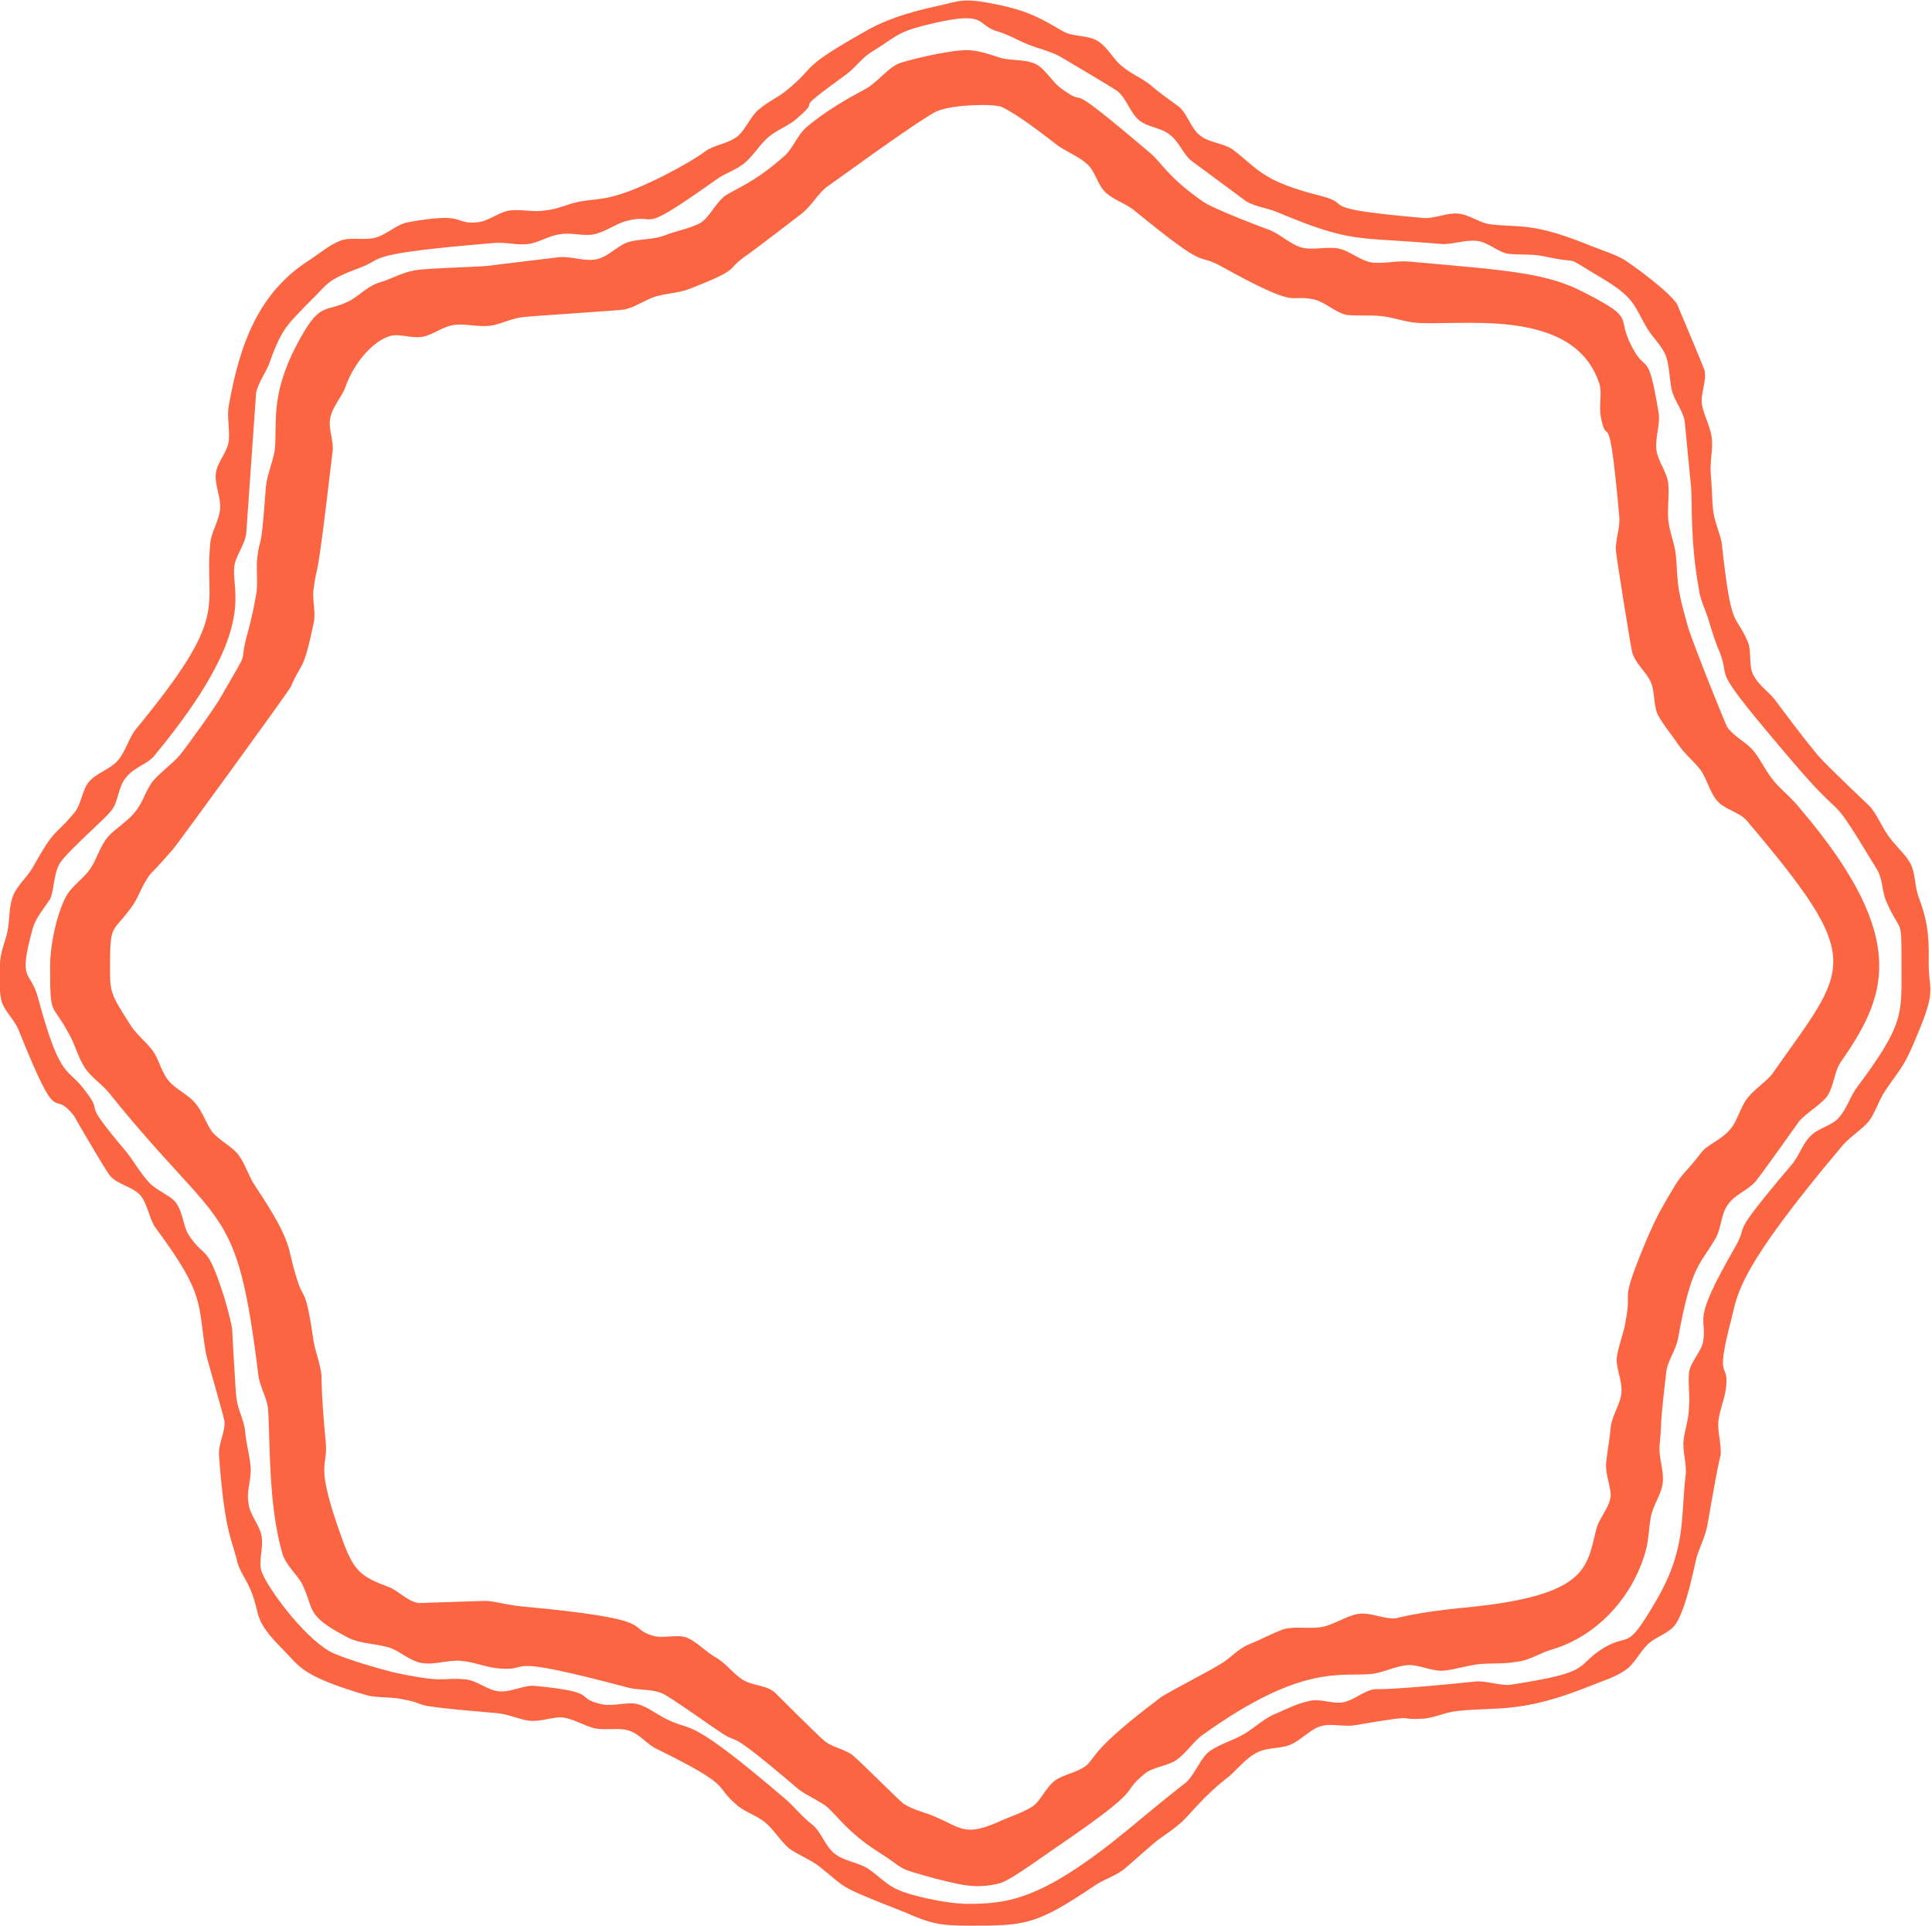 <?xml version="1.0" encoding="utf-8"?>
<!-- Generator: Adobe Illustrator 23.0.2, SVG Export Plug-In . SVG Version: 6.00 Build 0)  -->
<svg version="1.1" id="レイヤー_1" xmlns="http://www.w3.org/2000/svg" xmlns:xlink="http://www.w3.org/1999/xlink" x="0px"
	 y="0px" viewBox="0 0 177.3 176.7" style="enable-background:new 0 0 177.3 176.7;" xml:space="preserve">
<style type="text/css">
	.st0{fill:#fb6542;}
</style>
<g>
	<g>
		<path class="st0" d="M88.9,176.7c-2.7,0-3.5-0.2-5.8-1.2c-6.6-2.6-5.2-2.1-8-4.3c-0.8-0.6-1.9-1-2.7-1.6c-0.8-0.7-1.3-1.6-2.1-2.3
			c-0.8-0.7-1.9-1-2.6-1.6c-2.4-2-0.1-1.6-7.4-5.2c-0.9-0.4-1.6-1.4-2.6-1.7c-0.9-0.3-2,0-3.1-0.2c-0.9-0.2-1.8-0.8-2.9-1
			c-0.9-0.1-2,0.4-3.1,0.3c-0.9-0.1-1.9-0.6-3-0.7c-9.4-0.8-5.5-0.7-8.8-1.3c-1-0.2-2-0.1-3-0.3c-6.2-1.8-6.3-2.7-7.8-4.2
			c-2.9-2.9-2-3.1-3-5.5c-0.4-1-1.1-1.8-1.3-2.9c-0.5-1.9-1.1-2.7-1.6-9.4c-0.1-1.1,0.6-2.2,0.5-3.2c0-0.2-1.6-5.7-1.7-6.2
			c-0.8-4.7,0-5.3-4.6-11.5c-0.6-0.8-0.7-2.1-1.4-3c-0.7-0.8-2.1-1-2.8-1.8c-0.4-0.5-3.1-5.1-3.3-5.5c-2.2-2.8-1.2,1.8-5.1-7.9
			c-0.4-1-1.4-1.8-1.6-2.8c-0.2-1-0.1-2.2-0.1-3.2c0-1.1,0.5-2.1,0.7-3.1c0.2-1,0.1-2.2,0.5-3.2c0.4-1,1.3-1.7,1.8-2.6
			c2.2-3.9,1.9-2.7,3.8-5c0.7-0.8,0.7-2.1,1.4-2.9c0.7-0.8,1.9-1.1,2.6-1.9c0.7-0.8,1-2,1.6-2.8c8.9-10.8,6.3-10.9,6.9-17.2
			c0.1-1,0.8-2,0.9-3.1c0.1-1-0.5-2.2-0.4-3.2c0.1-1.1,1.1-2,1.2-3.1c0.1-1.1-0.2-2.2,0-3.2c1-5.6,2.7-10.4,7.5-13.4
			c0.9-0.6,1.7-1.3,2.7-1.7c1-0.4,2.2,0,3.3-0.3c1-0.3,1.9-1.2,2.9-1.4c5.5-1,4.1,0.2,6.4,0c1.1-0.1,2-1,3.1-1.1
			c1.1-0.1,2.1,0.2,3.2,0c1.1-0.1,2-0.6,3.1-0.8c1.1-0.2,2.1-0.2,3.1-0.5c2.5-0.6,7.1-3.1,8.4-4.1c0.8-0.6,2.1-0.7,3-1.4
			c0.8-0.7,1.2-1.9,2-2.5c0.8-0.7,1.8-1.1,2.6-1.8c2.8-2.3,0.8-1.8,7.6-5.6c1.1-0.6,3.1-1.4,5.9-2c2.4-0.5,2.4-0.9,6.1-0.1
			c2.7,0.6,3.8,1.3,5.7,2.4c0.9,0.5,2.3,0.3,3.2,0.9c0.9,0.6,1.4,1.7,2.2,2.3c0.8,0.7,1.9,1.1,2.7,1.8c0.8,0.7,1.7,1.3,2.5,1.9
			c0.8,0.7,1.1,2,1.9,2.6c0.8,0.7,2.1,0.7,3,1.3c2.4,1.8,2.6,2.9,8.2,4.3c3.1,0.8-1,1.1,9.3,2c1,0.1,2.2-0.5,3.2-0.4
			c1.1,0.1,2,0.9,3.1,1c2.8,0.3,3.8-0.2,9.2,2c1,0.4,2,0.7,2.9,1.2c1.1,0.7,4.2,3,4.9,4.1c0.1,0.2,2.4,5.7,2.5,6
			c0.3,1-0.4,2.2-0.2,3.3c0.2,1,0.8,2,0.9,3.1c0.1,1-0.2,2.1-0.1,3.2c0.1,1.1,0.1,2.1,0.2,3.2c0.1,1.1,0.6,2.1,0.8,3.1
			c0.9,8.3,1.2,6.3,2.4,9.1c0.4,1,0,2.3,0.6,3.2c0.5,0.9,1.5,1.5,2.1,2.4c2,2.7,3.6,4.7,3.9,5c0.9,1,4.6,4.5,4.6,4.5
			c0.7,0.8,1.1,1.9,1.7,2.7c0.6,0.9,1.5,1.6,2,2.5c0.5,0.9,0.4,2.2,0.8,3.2c1,2.6,0.9,4.3,0.9,6.1c0,2.4,0.7,2.2-0.9,6.1
			c-1.4,3.4-1.4,3-3.1,5.5c-0.6,0.9-0.9,2-1.5,2.8c-0.7,0.8-1.7,1.4-2.4,2.2c-9.6,11.4-9.6,13.5-10.2,15.9c-1.6,6.1-0.2,3.8-0.5,6.3
			c-0.1,1-0.6,2.1-0.7,3.1c-0.1,1,0.3,2.1,0.2,3.2c0,0-0.1-0.1-1.2,6.3c-0.2,1.1-0.7,2-1,3c-0.3,1.2-0.9,4.5-1.9,6.1
			c-0.6,0.9-1.9,1.2-2.6,1.9c-0.8,0.8-1.2,1.8-2.1,2.4c-0.9,0.6-1.9,0.9-2.9,1.3c-6.6,2.7-8.8,2-12.4,2.4c-1.1,0.1-2.1,0.6-3.1,0.7
			c-2.8,0.2,0.1-0.5-6.3,0.6c-1.1,0.2-2.2-0.2-3.2,0.1c-1,0.3-1.8,1.3-2.8,1.7c-0.9,0.4-2.2,0.2-3.2,0.8c-0.9,0.5-1.6,1.4-2.4,2.1
			c-2.5,1.9-3.7,3.7-4.6,4.4c-0.8,0.7-1.7,1.2-2.5,1.9c-0.8,0.7-1.6,1.4-2.4,2.1c-0.8,0.7-1.9,1-2.8,1.6
			C95,176.7,94.1,176.7,88.9,176.7z M85.8,2.1c-3.5,0.8-3.3,1.1-5.7,2.6c-0.9,0.5-1.5,1.4-2.4,2.1c-5.8,4.2-1.8,1.7-4.6,4.1
			c-0.8,0.7-1.8,1-2.6,1.7c-0.8,0.7-1.3,1.6-2.1,2.3c-0.8,0.7-1.9,1-2.7,1.6c-7.6,5.4-5,2.9-8.3,3.8c-1,0.3-1.9,1-2.9,1.2
			c-1,0.2-2.1-0.2-3.1,0c-1,0.1-2,0.8-3,0.9c-1,0.1-2.1-0.2-3.1-0.1c-12,1-10,1.4-12.1,2.2c-3.5,1.3-3,1.5-5,3.4
			c-1.6,1.7-2.3,2.1-3.4,5.2c-0.3,1-1.1,1.9-1.3,3c0,0-0.9,12.8-0.9,12.8c-0.1,1.1-1,2.1-1.1,3.1c-0.3,2.4,2.3,5.7-7.3,17.3
			c-0.6,0.8-1.9,1.1-2.6,2c-0.8,0.9-0.7,2.3-1.4,3.1c-0.5,0.7-3.9,3.6-4.7,4.8c-0.6,1-0.5,2.4-0.9,3.3C4,83.4,3.3,84.2,3,85.2
			c-1.4,5.1-0.2,3.7,0.5,6.4c2.1,7.8,2.7,6.2,4.4,8.6c1.8,2.4-0.8,0.2,3.7,5.5c0.7,0.9,1.2,1.8,1.9,2.6c0.7,0.9,2,1.3,2.6,2
			c0.7,0.9,0.7,2.2,1.2,3c1.6,2.4,1.6,0.6,3.2,5.5c0.3,1,0.6,2,0.8,3.1c0,0,0.3,5.7,0.4,6.4c0.1,1,0.7,2,0.8,3.1
			c0.1,1.1,0.4,2.1,0.5,3.2c0.1,1.1-0.4,2.2-0.2,3.3c0.1,1.1,1,2,1.2,3c0.2,1.1-0.3,2.4,0,3.3c0.6,1.6,3.8,5.9,6.2,7.3
			c1,0.6,4.8,1.7,6.1,2c4.8,1,4,0.4,6.4,0.6c1.1,0.1,2,1,3.1,1.1c1.1,0.1,2.3-0.6,3.3-0.5c6.2,0.6,3.4,1.1,6.2,1.7
			c1.1,0.2,2.4-0.3,3.3,0c1,0.3,1.9,1.1,2.9,1.5c2.1,1,1.7-0.4,10.6,7.2c0.8,0.7,1.5,1.6,2.4,2.3c0.9,0.7,1.2,2,2.1,2.7
			c0.9,0.7,2.2,0.8,3.1,1.4c0.9,0.6,1.7,1.5,2.7,1.9c1,0.5,4.4,1.3,6.4,1.3c3.8,0,6.9-0.4,14.7-6.8c4.2-3.5,5.3-4.3,5.3-4.3
			c0.9-0.8,1.3-2.2,2.2-2.9c1-0.7,2.2-1,3.2-1.6c1-0.6,1.9-1.5,3-1.9c0.9-0.4,1.9-0.9,2.9-1.1c1-0.3,2.2,0.3,3.2,0.1
			c1-0.2,1.9-1.1,2.9-1.2c0,0,1.5,0.1,9.2-0.7c1-0.1,2.2,0.4,3.2,0.3c7.9-1.2,5.8-1.7,8.6-3.4c2.4-1.4,2,0.4,4.6-4
			c3-5,2.4-7.7,2.9-11.9c0.1-1-0.3-2.1-0.2-3.1c0.1-1,0.5-2,0.5-3.1c0.1-1-0.1-2.1,0-3.1c0.1-1,1.1-1.9,1.3-2.9
			c0.4-2.4-1.2-1.5,2.9-8.6c1.5-2.6-0.9-0.4,5.2-7.6c0.7-0.8,1-1.9,1.7-2.6c0.7-0.8,2.1-1,2.7-1.8c0.7-0.8,1-1.9,1.6-2.7
			c4.4-5.9,4.1-6.7,4.1-11.3c0-4.6,0-2.6-1.4-5.8c-0.4-0.9-0.3-2.1-0.9-3c-4.8-7.9-2.3-3.5-7.6-9.7c-8.2-9.6-5.6-7.2-6.8-10.2
			c-0.4-0.9-0.7-1.9-1-2.9c-0.3-1-0.8-1.9-0.9-2.9c-0.8-4.3-0.6-8.2-0.7-9.2c0,0-0.6-6.2-0.6-6.2c-0.2-1-1-1.9-1.2-2.9
			c-0.2-1-0.2-2.1-0.5-3c-0.4-1-1.2-1.7-1.7-2.5c-1.2-2-1.1-2.8-3.9-4.5c-4.4-2.6-1.6-1.3-5.7-2.2c-1-0.2-2-0.1-3.1-0.2
			c-1-0.1-1.9-1.1-3-1.2c-1-0.1-2.1,0.3-3.1,0.3c-7.9-0.7-8.2,0-15.1-2.9c-0.9-0.4-2-0.5-2.9-1c0,0-5-3.7-5-3.7
			c-0.8-0.6-1.2-1.8-2-2.4c-0.8-0.7-2.1-0.7-2.9-1.4c-0.8-0.7-1.1-1.9-1.9-2.6c-0.7-0.5-4.8-2.9-5.3-3.2c-0.9-0.5-1.9-0.7-2.9-1.1
			c-1-0.4-1.8-0.9-2.8-1.2C89.5,2.3,90.7,1,85.8,2.1z"/>
	</g>
	<g>
		<path class="st0" d="M85.9,172.4c-4-1.1-2.5-0.7-5.5-2.6c-2.5-1.6-3.6-3.2-4.5-4c-0.8-0.6-1.8-1-2.6-1.6c-7.4-6.3-5-3.7-7.4-5.4
			c-0.5-0.3-4.4-3.1-5.1-3.4c-0.9-0.4-2-0.3-3-0.5c-12.4-3.3-8.7-1.5-12-1.8c-1.2-0.1-2.3-0.6-3.5-0.7c-1.2-0.1-2.4,0.4-3.6,0.2
			c-1.2-0.2-2.2-1.3-3.3-1.5c-1.2-0.3-2.4-0.3-3.4-0.8c-4.1-2.1-3.1-2.6-4.3-5c-0.5-0.9-1.5-1.7-1.8-2.8c-1.3-4.5-1.1-10.4-1.3-13.2
			c-0.1-1.1-0.8-2.1-0.9-3.2c-2-16.1-3.3-12.9-13.6-25.7c-0.7-0.9-1.7-1.5-2.3-2.4c-0.6-0.9-0.9-2.1-1.4-3c-1.7-3.2-1.8-1.5-1.8-6.3
			c0-2.4,0.8-5.3,1.5-6.5c0.5-0.9,1.6-1.6,2.2-2.5c0.6-0.9,0.9-2.1,1.6-2.9c0.7-0.8,1.8-1.4,2.5-2.3c0.7-0.8,1-2.1,1.7-2.9
			c0.7-0.8,1.7-1.5,2.4-2.3c0.5-0.6,3.4-4.6,3.8-5.4c3-5.2,1.4-2.2,2.5-6.1c0.3-1.1,0.5-2.1,0.7-3.2c0.2-1.1,0-2.2,0.1-3.3
			c0.3-2.6,0.3,0.2,0.8-6.6c0.1-1.1,0.6-2.2,0.8-3.3c0.3-2.4-0.5-4.9,2-9.7c2.2-4.2,2.5-2.9,4.9-4.1c0.9-0.5,1.7-1.4,2.8-1.7
			c1-0.3,2-0.9,3.2-1.1c1.2-0.2,5.7-0.3,6.6-0.4c0,0,6.6-0.8,6.6-0.8c1.1-0.1,2.3,0.4,3.4,0.2c1.1-0.2,2-1.3,3-1.6
			c1.1-0.3,2.3-0.2,3.3-0.6c1-0.4,2.2-0.6,3.2-1.1c0.9-0.5,1.4-1.8,2.3-2.5c1-0.7,2.7-1.2,5.5-3.7c0.8-0.7,1.2-2,2.1-2.7
			c2.4-2,4.8-3.1,5.6-3.6c0.9-0.6,1.7-1.6,2.6-2.1c0.6-0.3,4.7-1.3,6.4-1.3c1.1,0,2.1,0.4,3.1,0.7c1,0.3,2.3,0.1,3.3,0.6
			c0.9,0.5,1.5,1.7,2.4,2.3c2.8,2-0.7-1.6,8,5.8c1.2,1,1.6,2.2,4.9,4.5c0.8,0.6,5.5,2.4,6.1,2.6c1,0.4,1.9,1.3,2.9,1.6
			c1.1,0.3,2.3-0.1,3.4,0.1c1.1,0.2,2.1,1.2,3.2,1.3c1.1,0.1,2.2-0.2,3.3-0.1c8.9,0.8,12.7,1,16.2,2.9c4.7,2.4,2.8,2.1,4.2,4.8
			c1.4,2.8,1.5,0.1,2.5,6.1c0.2,1.1-0.3,2.2-0.2,3.4c0.1,1.1,1,2.1,1.1,3.2c0.1,1.1-0.1,2.2,0,3.3c0.1,1.1,0.6,2.2,0.7,3.3
			c0.1,1.1,0.1,2.2,0.3,3.3c0.2,1.1,0.5,2.1,0.8,3.2c0.4,1.4,3.5,9.1,3.6,9.2c0.6,0.9,1.8,1.4,2.5,2.3c0.7,0.9,1.1,1.9,1.9,2.8
			c0.7,0.8,1.6,1.5,2.3,2.4c10.4,12.2,7.7,17.5,3.7,23.3c-0.6,0.9-0.6,2.3-1.3,3.2c-0.7,0.8-1.8,1.4-2.5,2.2c0,0-2.9,4.1-3.9,5.4
			c-0.7,0.9-2,1.3-2.6,2.2c-0.7,0.9-0.6,2.2-1.2,3.2c-1.4,2.4-2.2,2.4-3.4,9.1c-0.2,1.1-1,2.1-1.1,3.2c-0.7,6.1-0.3,3.6-0.6,6.6
			c-0.1,1.1,0.4,2.3,0.3,3.4c-0.1,1.1-0.9,2.1-1.1,3.2c-0.2,1.1-0.2,2.2-0.5,3.2c-1.1,3.9-4.2,7.7-8.7,9c-1,0.3-2,1-3.2,1.1
			c-1.1,0.2-2.2,0.1-3.3,0.2c-1.1,0.1-2.2,0.5-3.3,0.6c-1.1,0.1-2.3-0.6-3.4-0.5c-1.1,0.1-2.2,0.7-3.2,0.8c-2.8,0.3-6.3-1-15.4,5.5
			c-0.9,0.6-1.5,1.6-2.4,2.3c-0.9,0.7-2.3,0.7-3.1,1.4c-2.4,2,0.4,0.9-7.6,6.4c-1.1,0.7-4.4,3.2-5.6,3.6
			C89.5,173.4,88,172.9,85.9,172.4z M86,10.2c-1.6,0.7-11.1,7.7-10.2,7c-0.8,0.7-1.3,1.6-2.1,2.3c-0.5,0.4-4.3,3.3-5,3.8
			c-2.4,1.6-0.3,1.2-5.4,3.2c-1,0.4-2.1,0.4-3.1,0.7c-1,0.3-1.9,1-2.9,1.2c-0.6,0.1-8.6,0.6-9.3,0.7c-1.1,0.1-2.1,0.7-3.1,0.8
			c-1.1,0.1-2.2-0.2-3.1-0.1c-1.1,0.1-2,0.9-3,1.1c-1.1,0.2-2.3-0.4-3.2,0c-1.2,0.4-3,2.1-3.9,4.6c-0.3,0.9-1.2,1.8-1.4,2.9
			c-0.2,1,0.4,2.1,0.2,3.2c-1.6,13.6-1.3,9.4-1.7,12.3c-0.2,1,0.2,2.2,0,3.2c-1,4.8-1.1,3.5-2.1,5.9C26.1,64,16.4,77.3,15.9,77.9
			c-0.7,0.8-1.4,1.6-2.1,2.3c-0.7,0.9-1,1.9-1.5,2.7c-1.9,2.8-2.2,1.6-2.2,5.5c0,2.6-0.1,2.6,1.9,5.7c0.5,0.8,1.4,1.5,2,2.3
			c0.6,0.8,0.8,2,1.5,2.8c0.7,0.8,1.7,1.2,2.4,2c0.7,0.8,1,1.9,1.6,2.7c0.7,0.8,1.8,1.3,2.4,2.1c0.6,0.8,0.9,1.9,1.5,2.8
			c3.6,5.4,2.9,5.6,3.8,8.4c0.7,2.4,0.8,0.5,1.6,6c0.2,1,0.6,2,0.7,3c0,0,0,2.2,0.4,6.2c0.2,2.4-1.1,1.7,1.6,9.1
			c1,2.7,1.7,3.2,4.1,4.1c0.9,0.3,1.7,1.3,2.8,1.5c0.2,0,5.8-0.2,6.3-0.2c1,0.1,2,0.4,3.1,0.5c13,1.2,9.5,1.9,12.1,2.7
			c1,0.3,2.3-0.2,3.2,0.2c0.9,0.4,1.7,1.3,2.6,1.8c0.9,0.5,1.5,1.4,2.4,2c0.9,0.6,2.2,0.5,3,1.2c0,0,3.9,3.9,4.5,4.4
			c0.8,0.7,2.1,0.8,2.8,1.5c0.5,0.4,4,3.9,4.5,4.3c0.9,0.6,2,0.8,2.9,1.2c2.4,1,2.7,1.9,6,0.4c0.9-0.4,1.9-0.7,2.9-1.3
			c0.8-0.5,1.2-1.7,2.1-2.4c0.8-0.6,2-0.7,2.9-1.4c0.9-0.8,0.5-1.5,6.9-6.3c0.4-0.3,5-2.7,5.4-3c0.9-0.5,1.6-1.4,2.6-1.8
			c1-0.4,2.1-1,3.2-1.4c1.1-0.3,2.3,0,3.5-0.2c1.1-0.2,2.2-1,3.3-1.2c1.1-0.2,2.4,0.5,3.5,0.4c0,0,2.1-0.6,6.5-1
			c11.2-1.1,11-3.7,11.9-7.2c0.2-0.9,1.1-1.8,1.3-2.9c0.1-0.9-0.5-2-0.4-3.2c0.1-1,0.3-2,0.4-3.1c0.1-1.2,0.9-2.2,1-3.3
			c0.1-1.2-0.6-2.4-0.4-3.4c0.2-1.2,0.7-2.3,0.8-3.3c0.6-3-0.6-1.2,1.6-6.6c0.4-1,0.9-2.1,1.4-3.1c2.5-4.5,2-3.1,3.9-5.6
			c0.6-0.8,1.9-1.2,2.7-2.2c0.7-0.8,0.9-2.1,1.7-3c0.6-0.7,1.5-1.3,2.1-2c7-10,8.8-10.2-2.3-23.3c-0.7-0.8-2-1-2.7-1.8
			c-0.7-0.8-0.9-1.9-1.5-2.8c-0.6-0.8-1.5-1.5-2.1-2.4c-0.6-0.9-1.3-1.7-1.8-2.6c-0.5-0.9-0.3-2.2-0.7-3.1c-0.4-0.9-1.4-1.7-1.7-2.7
			c-0.1-0.2-1.4-8.4-1.5-9.3c-0.1-1,0.4-2.1,0.3-3.2c-1-11.2-1.1-5.9-1.7-9.2c-0.2-1.1,0.2-2.3-0.2-3.2c-2.5-7-13.1-5-16.9-5.4
			c-1-0.1-2-0.5-3.1-0.6c-1-0.1-2.1,0-3.1-0.1c-1-0.2-1.9-1.1-2.9-1.4c-2.7-0.6-1.1,1.1-8.7-3.1c-2.4-1.3-0.8,0.7-7.8-5
			c-0.8-0.7-1.9-1-2.7-1.7c-0.8-0.7-1-2.1-1.8-2.7c-0.8-0.7-1.9-1.1-2.7-1.7c-1.3-1-3.6-2.8-5.1-3.5C91,9.5,87.4,9.6,86,10.2z"/>
	</g>
</g>
</svg>
